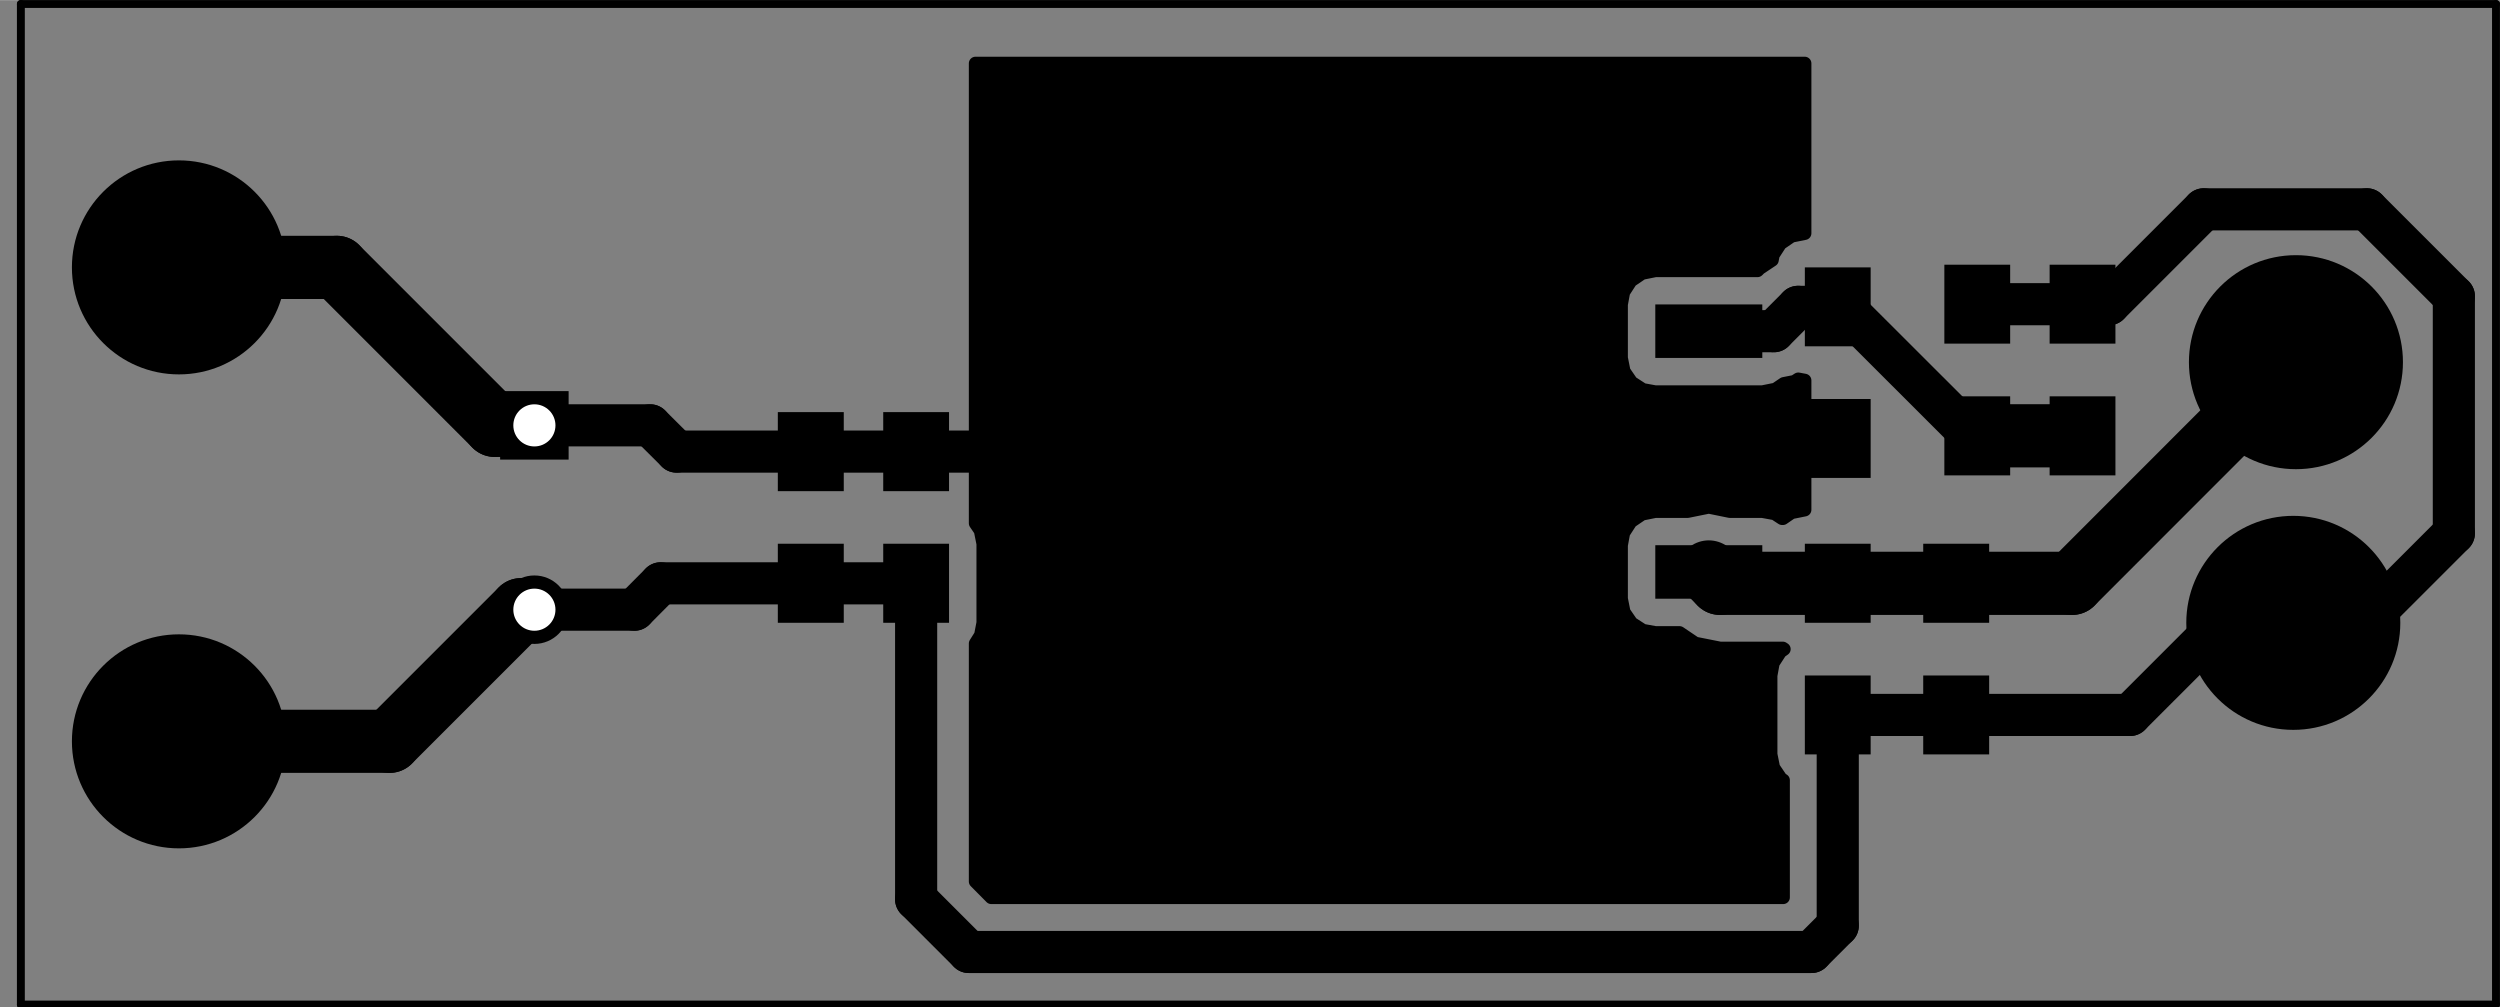 <?xml version="1.0" standalone="no"?>
 <!DOCTYPE svg PUBLIC "-//W3C//DTD SVG 1.1//EN" 
 "http://www.w3.org/Graphics/SVG/1.1/DTD/svg11.dtd"> 
<svg xmlns="http://www.w3.org/2000/svg" version="1.1" 
    width="4.747cm" height="1.913cm" viewBox="0 0 18690 7530 ">
<rect x="0" y="0" width="18690" height="7530" fill="#808080" stroke="none"/>
<title>SVG Picture created as lm317-vs-F.Cu.svg date 2016/05/05 12:21:06 </title>
  <desc>Picture generated by PCBNEW </desc>
<g style="fill:#000000; fill-opacity:1;stroke:#000000; stroke-opacity:1;
stroke-linecap:round; stroke-linejoin:round; "
 transform="translate(0 0) scale(1 1)">
</g>
<g style="fill:#000000; fill-opacity:0.0; 
stroke:#000000; stroke-width:-0; stroke-opacity:1; 
stroke-linecap:round; stroke-linejoin:round;">
</g>
<g style="fill:#000000; fill-opacity:0.0; 
stroke:#000000; stroke-width:59.055; stroke-opacity:1; 
stroke-linecap:round; stroke-linejoin:round;">
<path d="M18660 7509
L18660 29
" />
<path d="M156 7509
L18660 7509
" />
<path d="M156 29
L156 7509
" />
<path d="M18660 29
L156 29
" />
</g>
<g style="fill:#000000; fill-opacity:1.0; 
stroke:#000000; stroke-width:0; stroke-opacity:1; 
stroke-linecap:round; stroke-linejoin:round;">
<circle cx="1337.64" cy="5541.34" r="800" /> 
</g>
<g style="fill:#000000; fill-opacity:1.0; 
stroke:#000000; stroke-width:39.37; stroke-opacity:1; 
stroke-linecap:round; stroke-linejoin:round;">
</g>
<g style="fill:#000000; fill-opacity:1.0; 
stroke:#000000; stroke-width:0; stroke-opacity:1; 
stroke-linecap:round; stroke-linejoin:round;">
<circle cx="1337.64" cy="1998.03" r="800" /> 
</g>
<g style="fill:#000000; fill-opacity:1.0; 
stroke:#000000; stroke-width:39.37; stroke-opacity:1; 
stroke-linecap:round; stroke-linejoin:round;">
</g>
<g style="fill:#000000; fill-opacity:1.0; 
stroke:#000000; stroke-width:0; stroke-opacity:1; 
stroke-linecap:round; stroke-linejoin:round;">
<circle cx="17164.4" cy="2706.69" r="800" /> 
</g>
<g style="fill:#000000; fill-opacity:1.0; 
stroke:#000000; stroke-width:39.37; stroke-opacity:1; 
stroke-linecap:round; stroke-linejoin:round;">
</g>
<g style="fill:#000000; fill-opacity:1.0; 
stroke:#000000; stroke-width:0; stroke-opacity:1; 
stroke-linecap:round; stroke-linejoin:round;">
<circle cx="17144.7" cy="4655.51" r="800" /> 
</g>
<g style="fill:#000000; fill-opacity:1.0; 
stroke:#000000; stroke-width:39.37; stroke-opacity:1; 
stroke-linecap:round; stroke-linejoin:round;">
</g>
<g style="fill:#000000; fill-opacity:1.0; 
stroke:#000000; stroke-width:0; stroke-opacity:1; 
stroke-linecap:round; stroke-linejoin:round;">
<polyline style="fill-rule:evenodd;"
points="10575,2655
9775,2655
9775,4095
10575,4095
10575,2655
" /> 
<polyline style="fill-rule:evenodd;"
points="13175,3175
12375,3175
12375,3575
13175,3575
13175,3175
" /> 
<polyline style="fill-rule:evenodd;"
points="13175,4075
12375,4075
12375,4475
13175,4475
13175,4075
" /> 
<polyline style="fill-rule:evenodd;"
points="13175,2275
12375,2275
12375,2675
13175,2675
13175,2275
" /> 
<polyline style="fill-rule:evenodd;"
points="14871,4064
14378,4064
14378,4655
14871,4655
14871,4064
" /> 
<polyline style="fill-rule:evenodd;"
points="14871,5049
14378,5049
14378,5639
14871,5639
14871,5049
" /> 
<polyline style="fill-rule:evenodd;"
points="13985,4064
13493,4064
13493,4655
13985,4655
13985,4064
" /> 
<polyline style="fill-rule:evenodd;"
points="13985,5049
13493,5049
13493,5639
13985,5639
13985,5049
" /> 
<polyline style="fill-rule:evenodd;"
points="15323,3553
15815,3553
15815,2962
15323,2962
15323,3553
" /> 
<polyline style="fill-rule:evenodd;"
points="15323,2568
15815,2568
15815,1978
15323,1978
15323,2568
" /> 
<polyline style="fill-rule:evenodd;"
points="7095,3080
6603,3080
6603,3671
7095,3671
7095,3080
" /> 
<polyline style="fill-rule:evenodd;"
points="7095,4064
6603,4064
6603,4655
7095,4655
7095,4064
" /> 
<polyline style="fill-rule:evenodd;"
points="6308,3080
5815,3080
5815,3671
6308,3671
6308,3080
" /> 
<polyline style="fill-rule:evenodd;"
points="6308,4064
5815,4064
5815,4655
6308,4655
6308,4064
" /> 
<circle cx="3995.12" cy="4557.09" r="255.906" /> 
</g>
<g style="fill:#000000; fill-opacity:1.0; 
stroke:#000000; stroke-width:39.37; stroke-opacity:1; 
stroke-linecap:round; stroke-linejoin:round;">
</g>
<g style="fill:#000000; fill-opacity:1.0; 
stroke:#000000; stroke-width:0; stroke-opacity:1; 
stroke-linecap:round; stroke-linejoin:round;">
<polyline style="fill-rule:evenodd;"
points="4251,2923
3739,2923
3739,3435
4251,3435
4251,2923
" /> 
<polyline style="fill-rule:evenodd;"
points="13493,3572
13985,3572
13985,2982
13493,2982
13493,3572
" /> 
<polyline style="fill-rule:evenodd;"
points="13493,2588
13985,2588
13985,1998
13493,1998
13493,2588
" /> 
<polyline style="fill-rule:evenodd;"
points="14536,3553
15028,3553
15028,2962
14536,2962
14536,3553
" /> 
<polyline style="fill-rule:evenodd;"
points="14536,2568
15028,2568
15028,1978
14536,1978
14536,2568
" /> 
</g>
<g style="fill:#000000; fill-opacity:1.0; 
stroke:#000000; stroke-width:472.441; stroke-opacity:1; 
stroke-linecap:round; stroke-linejoin:round;">
</g>
<g style="fill:#000000; fill-opacity:0.0; 
stroke:#000000; stroke-width:472.441; stroke-opacity:1; 
stroke-linecap:round; stroke-linejoin:round;">
<path d="M13739 4360
L12859 4360
" />
<path d="M12859 4360
L12775 4275
" />
<path d="M14625 4360
L13739 4360
" />
<path d="M17164 2706
L17144 2706
" />
<path d="M17144 2706
L15491 4360
" />
<path d="M15491 4360
L14625 4360
" />
<path d="M3995 4557
L3896 4557
" />
<path d="M3896 4557
L2912 5541
" />
<path d="M2912 5541
L1337 5541
" />
</g>
<g style="fill:#000000; fill-opacity:0.0; 
stroke:#000000; stroke-width:314.961; stroke-opacity:1; 
stroke-linecap:round; stroke-linejoin:round;">
<path d="M13739 5344
L13739 6919
" />
<path d="M6849 6722
L6849 4360
" />
<path d="M7243 7116
L6849 6722
" />
<path d="M13542 7116
L7243 7116
" />
<path d="M13739 6919
L13542 7116
" />
<path d="M15569 2273
L14782 2273
" />
<path d="M17144 4655
L17676 4655
" />
<path d="M17676 4655
L18345 3986
" />
<path d="M16475 1564
L15766 2273
" />
<path d="M17695 1564
L16475 1564
" />
<path d="M18345 2214
L17695 1564
" />
<path d="M18345 3986
L18345 2214
" />
<path d="M15766 2273
L15569 2273
" />
<path d="M14625 5344
L13739 5344
" />
<path d="M17144 4655
L16613 4655
" />
<path d="M16613 4655
L15924 5344
" />
<path d="M15924 5344
L14625 5344
" />
<path d="M6062 4360
L4939 4360
" />
<path d="M4743 4557
L3995 4557
" />
<path d="M4939 4360
L4743 4557
" />
<path d="M6849 4360
L6062 4360
" />
<path d="M13739 2293
L13443 2293
" />
<path d="M13261 2475
L12775 2475
" />
<path d="M13443 2293
L13261 2475
" />
<path d="M14782 3257
L14743 3257
" />
<path d="M14743 3257
L13778 2293
" />
<path d="M13778 2293
L13739 2293
" />
</g>
<g style="fill:#000000; fill-opacity:0.0; 
stroke:#000000; stroke-width:472.441; stroke-opacity:1; 
stroke-linecap:round; stroke-linejoin:round;">
<path d="M15569 3257
L14782 3257
" />
<path d="M3995 3179
L3699 3179
" />
<path d="M2518 1998
L1337 1998
" />
<path d="M3699 3179
L2518 1998
" />
</g>
<g style="fill:#000000; fill-opacity:0.0; 
stroke:#000000; stroke-width:314.961; stroke-opacity:1; 
stroke-linecap:round; stroke-linejoin:round;">
<path d="M6062 3375
L5058 3375
" />
<path d="M4861 3179
L3995 3179
" />
<path d="M5058 3375
L4861 3179
" />
<path d="M6849 3375
L6062 3375
" />
<path d="M10175 3375
L6849 3375
" />
<path d="M12775 3375
L10175 3375
" />
<path d="M13739 3277
L12873 3277
" />
<path d="M12873 3277
L12775 3375
" />
</g>
<g style="fill:#000000; fill-opacity:1.0; 
stroke:#000000; stroke-width:100; stroke-opacity:1; 
stroke-linecap:round; stroke-linejoin:round;">
<polyline style="fill-rule:evenodd;"
points="7293,3911
7330,3965
7350,4064
7350,4655
7332,4748
7293,4810
7293,6589
7411,6708
13331,6708
13331,5832
13315,5822
13258,5738
13238,5639
13238,5049
13255,4956
13310,4871
13337,4852
13328,4846
12859,4846
12673,4809
12556,4730
12375,4730
12282,4713
12197,4658
12140,4575
12120,4475
12120,4075
12137,3983
12192,3898
12276,3841
12375,3821
12617,3821
12775,3789
12932,3821
13175,3821
13268,3838
13323,3874
13329,3874
13393,3830
13492,3810
13492,2843
13444,2834
13430,2843
13417,2852
13336,2868
13274,2910
13175,2930
12375,2930
12282,2913
12197,2858
12140,2775
12120,2675
12120,2275
12137,2183
12192,2098
12276,2041
12375,2021
13139,2021
13155,2005
13248,1943
13255,1905
13310,1820
13393,1763
13492,1743
13492,473
7293,473
7293,3911
" /> 
</g>
<g style="fill:#FFFFFF; fill-opacity:1.0; 
stroke:#FFFFFF; stroke-width:100; stroke-opacity:1; 
stroke-linecap:round; stroke-linejoin:round;">
</g>
<g style="fill:#FFFFFF; fill-opacity:1.0; 
stroke:#FFFFFF; stroke-width:0; stroke-opacity:1; 
stroke-linecap:round; stroke-linejoin:round;">
<circle cx="3995.12" cy="4557.09" r="157.48" /> 
</g>
<g style="fill:#FFFFFF; fill-opacity:1.0; 
stroke:#FFFFFF; stroke-width:39.37; stroke-opacity:1; 
stroke-linecap:round; stroke-linejoin:round;">
</g>
<g style="fill:#FFFFFF; fill-opacity:1.0; 
stroke:#FFFFFF; stroke-width:0; stroke-opacity:1; 
stroke-linecap:round; stroke-linejoin:round;">
<circle cx="3995.12" cy="3179.13" r="157.48" /> 
</g>
<g style="fill:#FFFFFF; fill-opacity:1.0; 
stroke:#FFFFFF; stroke-width:39.37; stroke-opacity:1; 
stroke-linecap:round; stroke-linejoin:round;">
</g>
<g style="fill:#000000; fill-opacity:1.0; 
stroke:#000000; stroke-width:39.37; stroke-opacity:1; 
stroke-linecap:round; stroke-linejoin:round;">
</g> 
</svg>
